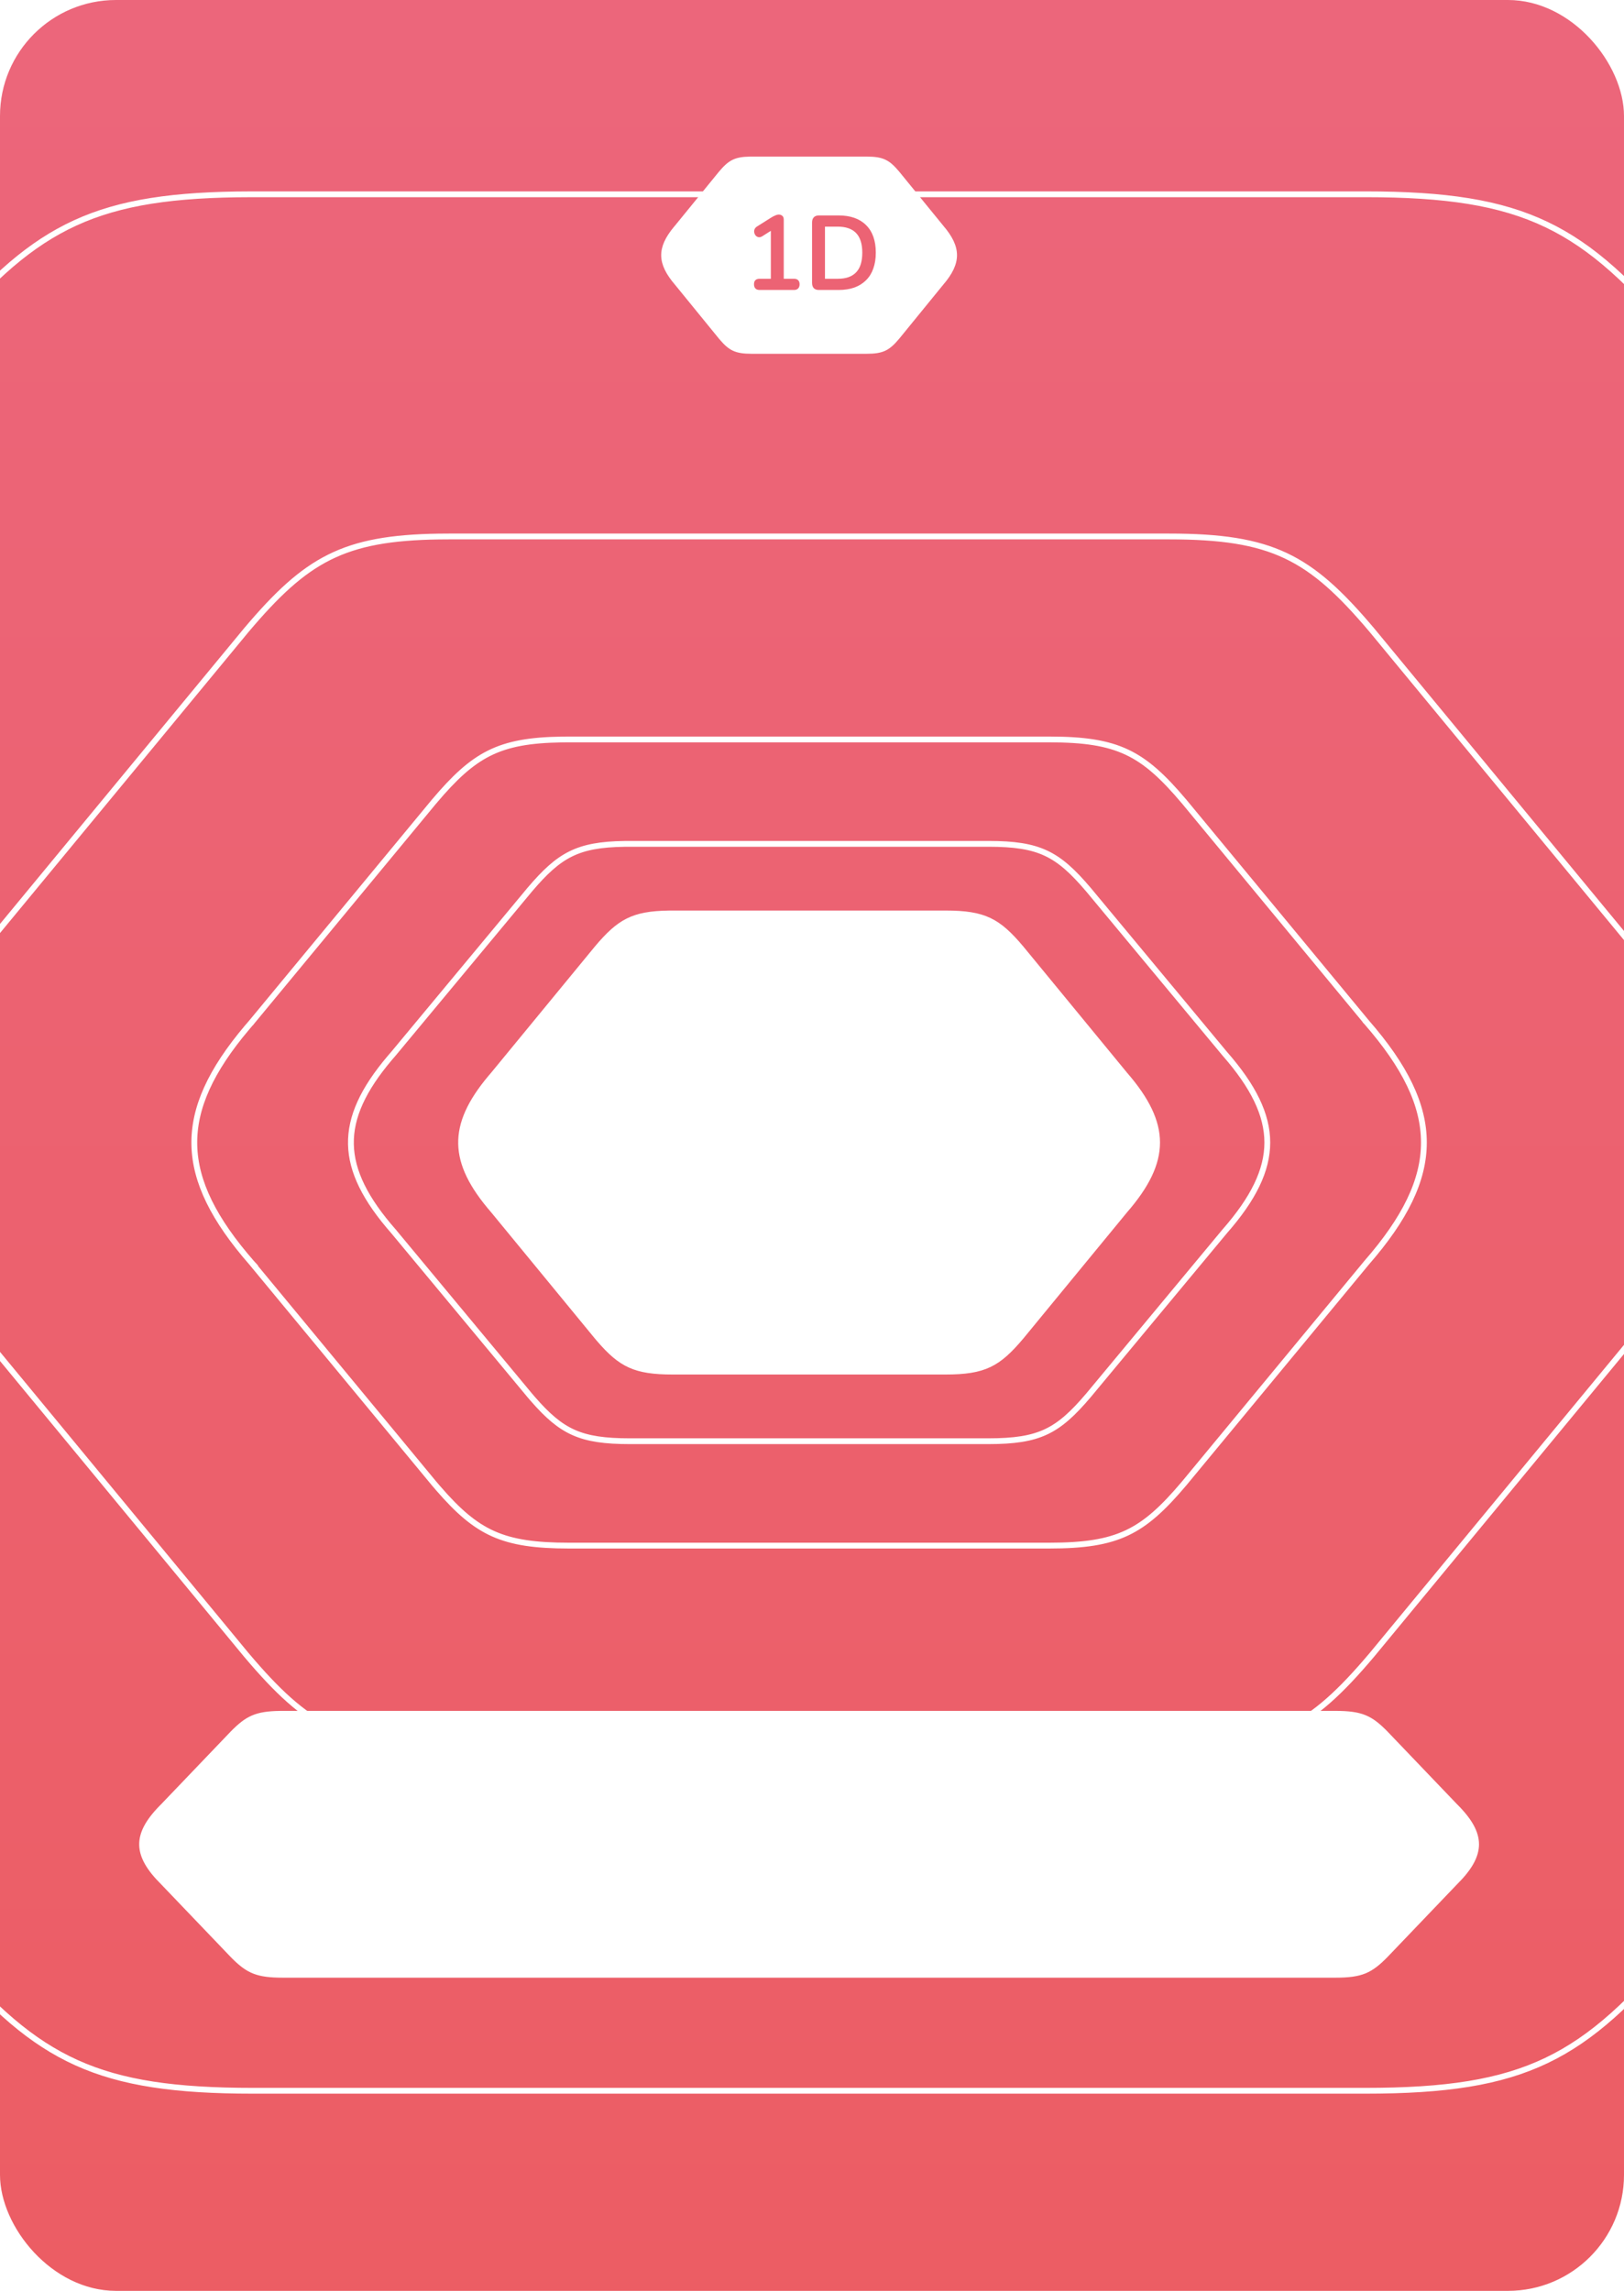 <svg width="280" height="395" viewBox="0 0 280 395" fill="none" xmlns="http://www.w3.org/2000/svg">
  <g clip-path="url(#clip0_127_12866)">
    <rect width="280" height="395" rx="20" fill="url(#paint0_linear_127_12866)"/>
    <path
      d="M48.739 341C44.343 341 42.616 340.27 40.045 337.708L39.766 337.426L27.802 324.919C22.838 320.004 22.735 316.261 27.492 311.39L27.802 311.077L39.766 298.571C42.402 295.878 44.068 295.056 48.278 295.003L48.739 295H230.261C234.814 295 236.504 295.782 239.234 298.571L251.197 311.077C256.268 316.102 256.268 319.899 251.197 324.919L239.234 337.426C236.504 340.217 234.814 341 230.261 341H48.739Z"
      fill="white"/>
    <path
      d="M67.851 212.323L67.851 212.322L67.842 212.312C63.001 206.793 60.601 202.01 60.503 197.301C60.405 192.596 62.603 187.844 67.237 182.38C67.237 182.38 67.238 182.379 67.238 182.379L67.845 181.675L67.845 181.675L67.851 181.668L91.337 153.397C91.337 153.396 91.338 153.396 91.339 153.395C93.914 150.367 95.972 148.444 98.376 147.25C100.778 146.057 103.576 145.566 107.676 145.506C107.676 145.506 107.677 145.506 107.678 145.506L108.575 145.5H108.577H170.425C174.869 145.5 177.846 145.941 180.364 147.125C182.882 148.308 184.995 150.259 187.661 153.395C187.662 153.396 187.663 153.396 187.663 153.397L211.149 181.668L211.149 181.668L211.158 181.678C216.102 187.321 218.5 192.193 218.5 197C218.5 201.807 216.102 206.676 211.158 212.312L211.158 212.312L211.149 212.323L187.663 240.597C187.663 240.597 187.662 240.598 187.661 240.599C184.994 243.737 182.882 245.689 180.364 246.874C177.846 248.058 174.869 248.5 170.425 248.5H108.575C104.284 248.5 101.361 248.088 98.899 246.994C96.44 245.901 94.388 244.104 91.881 241.229C91.881 241.229 91.881 241.229 91.88 241.228L91.341 240.601L91.335 240.594L67.851 212.323Z"
      stroke="white"/>
    <g filter="url(#filter0_f_127_12866)">
      <path
        d="M43.387 217.738L43.388 217.738L43.379 217.728C36.882 210.286 33.637 203.809 33.504 197.409C33.372 191.014 36.346 184.576 42.567 177.206C42.567 177.205 42.568 177.205 42.568 177.204L43.381 176.256L43.382 176.256L43.387 176.249L74.851 138.191C74.852 138.19 74.852 138.189 74.853 138.189C78.307 134.107 81.082 131.497 84.335 129.873C87.585 128.252 91.362 127.59 96.866 127.509C96.866 127.509 96.867 127.509 96.868 127.509L98.073 127.5H98.075L180.927 127.5C186.89 127.5 190.907 128.094 194.314 129.703C197.72 131.312 200.57 133.961 204.147 138.189C204.148 138.189 204.149 138.19 204.149 138.191L235.613 176.249L235.612 176.25L235.621 176.259C242.256 183.868 245.5 190.466 245.5 197C245.5 203.534 242.256 210.127 235.621 217.728L235.621 217.728L235.613 217.738L204.149 255.801C204.149 255.801 204.148 255.802 204.148 255.802C200.57 260.033 197.72 262.684 194.314 264.295C190.907 265.905 186.89 266.5 180.927 266.5H98.073C92.316 266.5 88.373 265.945 85.041 264.458C81.714 262.972 78.945 260.532 75.582 256.654C75.581 256.654 75.581 256.653 75.581 256.653L74.855 255.805L74.849 255.798L43.387 217.738Z"
        stroke="white"/>
    </g>
    <g filter="url(#filter1_f_127_12866)">
      <path
        d="M-4.635 228.267L-4.635 228.266L-4.644 228.256C-14.39 217.075 -19.293 207.304 -19.494 197.619C-19.694 187.938 -15.196 178.223 -5.862 167.147C-5.861 167.146 -5.861 167.146 -5.86 167.145L-4.641 165.722L-4.641 165.722L-4.635 165.714L42.488 108.624C42.489 108.624 42.49 108.623 42.49 108.622C47.67 102.491 51.853 98.544 56.772 96.086C61.687 93.63 67.387 92.635 75.646 92.513C75.646 92.513 75.647 92.513 75.648 92.513L77.456 92.5H77.458L201.544 92.5C210.486 92.5 216.547 93.391 221.698 95.828C226.849 98.265 231.145 102.272 236.51 108.622C236.51 108.623 236.511 108.624 236.512 108.624L283.635 165.715L283.643 165.725C293.597 177.157 298.5 187.111 298.5 197C298.5 206.889 293.597 216.837 283.643 228.256L283.635 228.267L236.512 285.363C236.511 285.364 236.51 285.365 236.509 285.366C231.145 291.718 226.849 295.729 221.698 298.168C216.547 300.607 210.486 301.5 201.544 301.5H77.456C68.822 301.5 62.875 300.668 57.839 298.415C52.806 296.164 48.631 292.472 43.585 286.645C43.584 286.645 43.584 286.644 43.583 286.644L42.492 285.367L42.486 285.361L-4.635 228.267Z"
        stroke="white"/>
    </g>
    <g filter="url(#filter2_f_127_12866)">
      <path
        d="M-83.463 246.016L-83.462 246.016L-83.471 246.006C-98.551 228.521 -106.179 213.197 -106.49 197.972C-106.801 182.751 -99.802 167.512 -85.356 150.188C-85.356 150.187 -85.355 150.187 -85.355 150.186L-83.469 147.961L-83.468 147.961L-83.463 147.954L-10.634 58.783C-10.633 58.782 -10.633 58.781 -10.632 58.781C-2.62 49.195 3.875 42.995 11.527 39.13C19.175 35.267 28.031 33.711 40.813 33.52C40.814 33.52 40.815 33.52 40.815 33.52L43.614 33.5H43.616L235.386 33.5C249.22 33.5 258.633 34.893 266.648 38.724C274.663 42.556 281.333 48.853 289.632 58.78C289.632 58.781 289.633 58.782 289.634 58.783L362.462 147.954L362.471 147.964C377.872 165.841 385.5 181.454 385.5 197C385.5 212.546 377.872 228.149 362.471 246.006L362.463 246.016L289.634 335.198C289.633 335.198 289.633 335.199 289.632 335.199C281.334 345.132 274.663 351.434 266.648 355.27C258.633 359.105 249.22 360.5 235.386 360.5H43.614C30.257 360.5 21.021 359.199 13.187 355.658C5.356 352.118 -1.129 346.315 -8.938 337.202C-8.939 337.201 -8.939 337.201 -8.94 337.201L-10.63 335.202L-10.636 335.195L-83.463 246.016Z"
        stroke="white"/>
    </g>
    <path
      d="M129.581 61C126.812 61 125.724 60.46 124.105 58.567L123.929 58.359L116.395 49.114C113.268 45.481 113.203 42.715 116.199 39.114L116.395 38.883L123.929 29.639C125.59 27.649 126.639 27.042 129.29 27.002L129.581 27L149.419 27C152.287 27 153.351 27.578 155.071 29.639L162.605 38.883C165.798 42.597 165.798 45.404 162.605 49.114L155.071 58.359C153.351 60.421 152.287 61 149.419 61H129.581Z"
      fill="white"/>
    <path
      d="M130.956 50C130.655 50 130.417 49.915 130.243 49.745C130.081 49.562 130 49.319 130 49.015C130 48.699 130.081 48.462 130.243 48.304C130.417 48.146 130.655 48.067 130.956 48.067H132.904V39.115H133.982L131.426 40.738C131.206 40.871 130.997 40.926 130.8 40.902C130.614 40.865 130.452 40.78 130.313 40.647C130.185 40.501 130.099 40.331 130.052 40.136C130.006 39.942 130.017 39.747 130.087 39.553C130.168 39.346 130.319 39.176 130.539 39.042L132.939 37.529C133.171 37.383 133.403 37.261 133.634 37.164C133.866 37.055 134.081 37 134.278 37C134.521 37 134.724 37.073 134.887 37.219C135.049 37.352 135.13 37.577 135.13 37.893V48.067H136.904C137.205 48.067 137.437 48.146 137.599 48.304C137.773 48.462 137.86 48.699 137.86 49.015C137.86 49.331 137.773 49.575 137.599 49.745C137.437 49.915 137.205 50 136.904 50H130.956Z"
      fill="#EC6374"/>
    <path
      d="M141.192 50C140.81 50 140.514 49.897 140.305 49.69C140.108 49.471 140.01 49.161 140.01 48.76V38.386C140.01 37.985 140.108 37.681 140.305 37.474C140.514 37.255 140.81 37.146 141.192 37.146H144.566C146.618 37.146 148.2 37.699 149.313 38.805C150.438 39.911 151 41.497 151 43.564C151 44.597 150.855 45.515 150.565 46.317C150.287 47.107 149.87 47.776 149.313 48.323C148.768 48.87 148.096 49.289 147.296 49.581C146.508 49.86 145.598 50 144.566 50H141.192ZM142.236 48.067H144.427C145.145 48.067 145.766 47.976 146.287 47.794C146.821 47.599 147.261 47.32 147.609 46.955C147.968 46.578 148.235 46.11 148.409 45.551C148.583 44.98 148.67 44.317 148.67 43.564C148.67 42.057 148.316 40.932 147.609 40.191C146.902 39.449 145.841 39.078 144.427 39.078H142.236V48.067Z"
      fill="#EC6374"/>
    <path
      d="M115.966 237C109.397 237 106.817 235.73 102.974 231.275L102.558 230.785L84.682 209.032C77.264 200.485 77.109 193.976 84.218 185.504L84.682 184.96L102.558 163.21C106.497 158.527 108.986 157.098 115.277 157.005L115.966 157H163.034C169.838 157 172.362 158.36 176.442 163.21L194.318 184.96C201.894 193.7 201.894 200.303 194.318 209.032L176.442 230.785C172.362 235.638 169.838 237 163.034 237H115.966Z"
      fill="white"/>
  </g>
  <defs>
    <filter id="filter0_f_127_12866" x="31" y="125" width="217" height="144" filterUnits="userSpaceOnUse"
            color-interpolation-filters="sRGB">
      <feFlood flood-opacity="0" result="BackgroundImageFix"/>
      <feBlend mode="normal" in="SourceGraphic" in2="BackgroundImageFix" result="shape"/>
      <feGaussianBlur stdDeviation="1" result="effect1_foregroundBlur_127_12866"/>
    </filter>
    <filter id="filter1_f_127_12866" x="-24" y="88" width="327" height="218" filterUnits="userSpaceOnUse"
            color-interpolation-filters="sRGB">
      <feFlood flood-opacity="0" result="BackgroundImageFix"/>
      <feBlend mode="normal" in="SourceGraphic" in2="BackgroundImageFix" result="shape"/>
      <feGaussianBlur stdDeviation="2" result="effect1_foregroundBlur_127_12866"/>
    </filter>
    <filter id="filter2_f_127_12866" x="-115" y="25" width="509" height="344" filterUnits="userSpaceOnUse"
            color-interpolation-filters="sRGB">
      <feFlood flood-opacity="0" result="BackgroundImageFix"/>
      <feBlend mode="normal" in="SourceGraphic" in2="BackgroundImageFix" result="shape"/>
      <feGaussianBlur stdDeviation="4" result="effect1_foregroundBlur_127_12866"/>
    </filter>
    <linearGradient id="paint0_linear_127_12866" x1="140" y1="0" x2="140" y2="395" gradientUnits="userSpaceOnUse">
      <stop stop-color="#EC667B"/>
      <stop offset="1" stop-color="#EC5D64"/>
    </linearGradient>
    <clipPath id="clip0_127_12866">
      <rect width="280" height="395" rx="20" fill="white"/>
    </clipPath>
  </defs>
</svg>
